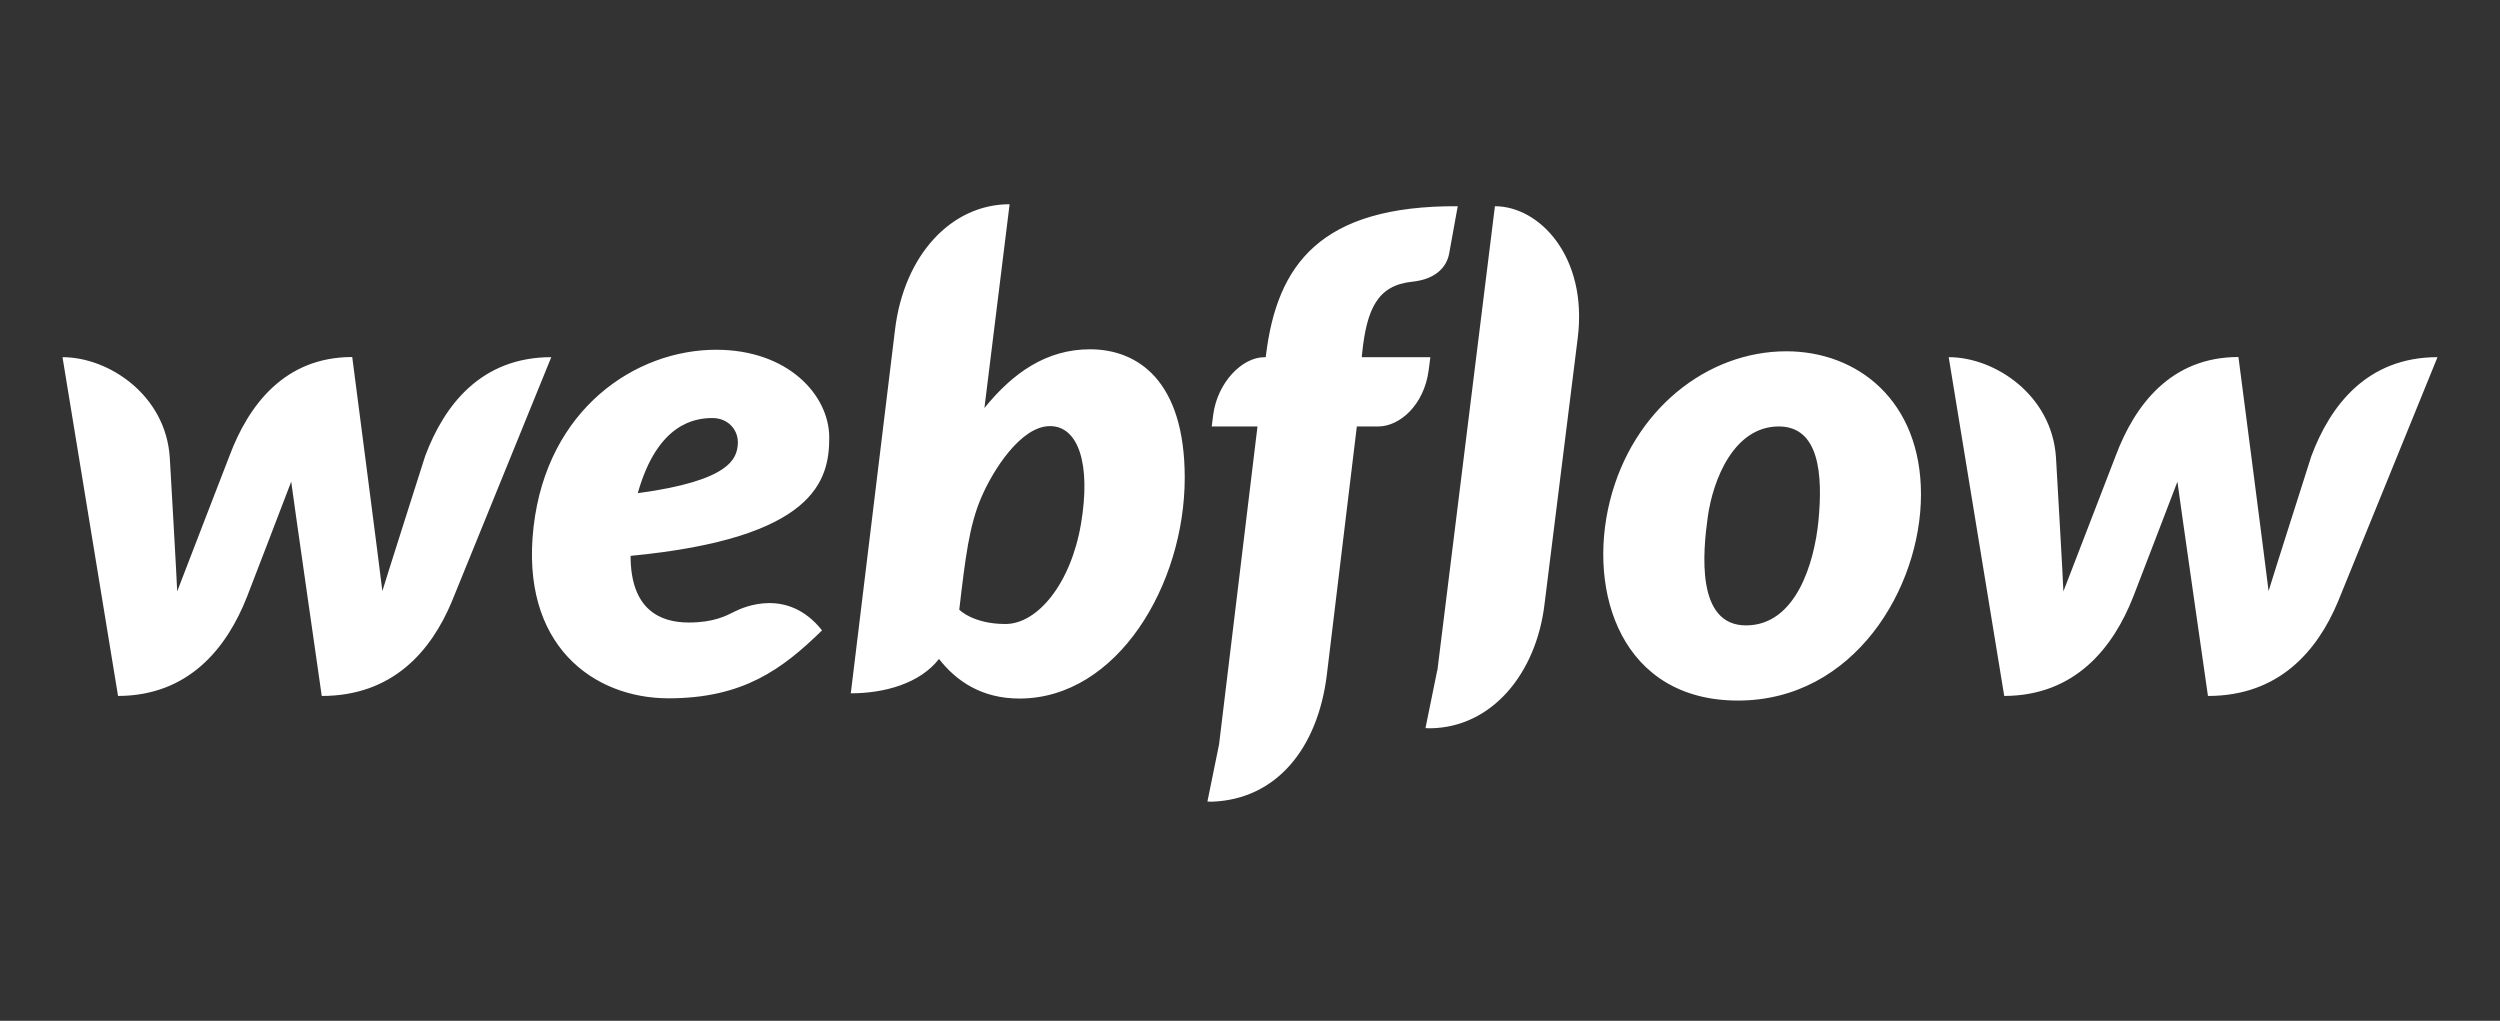 <svg width="120" height="49" viewBox="0 0 120 49" fill="none" xmlns="http://www.w3.org/2000/svg">
<rect x="0" y="0" width="120" height="49" fill="#333333" stroke="none"/>
<g id="Webflow / Black">
<path id="Vector" d="M39.804 21.007C39.804 18.959 37.819 16.788 34.377 16.788C30.511 16.788 26.27 19.618 25.613 25.274C24.951 30.992 28.511 33.519 32.088 33.519C35.664 33.519 37.547 32.126 39.458 30.258C37.808 28.179 35.679 29.147 35.276 29.349C34.831 29.572 34.246 29.881 33.059 29.881C31.673 29.881 30.268 29.254 30.268 26.681C39.128 25.832 39.804 23.055 39.804 21.007ZM35.413 21.349C35.355 21.98 35.097 23.072 30.613 23.672C31.559 20.315 33.362 20.066 34.195 20.066C34.976 20.066 35.474 20.671 35.413 21.349ZM20.406 21.895C20.406 21.895 18.501 27.87 18.353 28.372C18.302 27.87 16.907 17.137 16.907 17.137C13.662 17.137 11.926 19.442 11.011 21.892C11.011 21.892 8.693 27.885 8.505 28.387C8.494 27.917 8.149 21.955 8.149 21.955C7.952 18.958 5.217 17.144 3 17.144L5.666 33.406C9.071 33.395 10.894 31.093 11.855 28.648C11.855 28.648 13.894 23.36 13.978 23.12C13.999 23.349 15.444 33.406 15.444 33.406C18.852 33.406 20.691 31.25 21.68 28.893L26.461 17.144C23.094 17.144 21.321 19.444 20.406 21.895ZM52.319 16.766C50.224 16.766 48.61 17.904 47.251 19.586L47.253 19.574L48.461 9.803C45.672 9.803 43.393 12.231 42.96 15.832L40.838 33.279C42.447 33.279 44.152 32.812 45.072 31.629C45.895 32.687 47.119 33.53 48.931 33.53C53.634 33.53 56.867 28.063 56.867 22.93C56.867 18.247 54.588 16.766 52.319 16.766ZM51.887 25.147C51.399 28.017 49.804 29.952 48.26 29.952C46.703 29.952 46.045 29.264 46.045 29.264C46.336 26.755 46.528 25.217 47.096 23.892C47.662 22.567 49 20.453 50.401 20.453C51.762 20.453 52.375 22.279 51.887 25.147ZM68.657 17.145H65.365L65.38 16.973C65.605 14.823 66.12 13.695 67.786 13.522C68.924 13.405 69.439 12.813 69.559 12.174C69.653 11.672 69.971 9.899 69.971 9.899C63.366 9.862 61.296 12.713 60.767 17.046L60.755 17.144L60.691 17.146C59.618 17.146 58.441 18.36 58.235 19.902L58.163 20.47H60.359L58.515 35.731L57.956 38.474L58.183 38.481C61.266 38.364 63.25 35.932 63.688 32.392L65.128 20.47H66.16C67.17 20.47 68.357 19.457 68.577 17.765L68.657 17.145ZM85.745 16.862C81.951 16.862 78.375 19.655 77.275 24.048C76.177 28.44 77.847 33.627 83.423 33.627C89.002 33.627 92.207 28.221 92.207 23.732C92.207 19.241 89.171 16.862 85.745 16.862ZM87.284 25.017C87.087 27.009 86.209 30.019 83.808 30.019C81.397 30.019 81.74 26.487 81.973 24.811C82.223 23.014 83.233 20.47 85.382 20.47C87.323 20.47 87.505 22.767 87.284 25.017ZM110.944 21.895C110.944 21.895 109.038 27.87 108.892 28.372C108.839 27.87 107.445 17.137 107.445 17.137C104.2 17.137 102.464 19.442 101.548 21.892C101.548 21.892 99.232 27.885 99.043 28.387C99.032 27.917 98.687 21.955 98.687 21.955C98.491 18.958 95.754 17.144 93.538 17.144L96.203 33.406C99.608 33.395 101.432 31.093 102.394 28.648C102.394 28.648 104.432 23.36 104.516 23.12C104.537 23.349 105.982 33.406 105.982 33.406C109.39 33.406 111.228 31.25 112.217 28.893L117 17.144C113.632 17.144 111.859 19.444 110.944 21.895ZM71.756 9.899L68.992 32.197L68.984 32.193L68.423 34.95L68.649 34.958C71.626 34.921 73.738 32.309 74.135 29.015L75.732 16.217C76.216 12.319 73.893 9.899 71.756 9.899Z" fill="white"/>
</g>
</svg>

